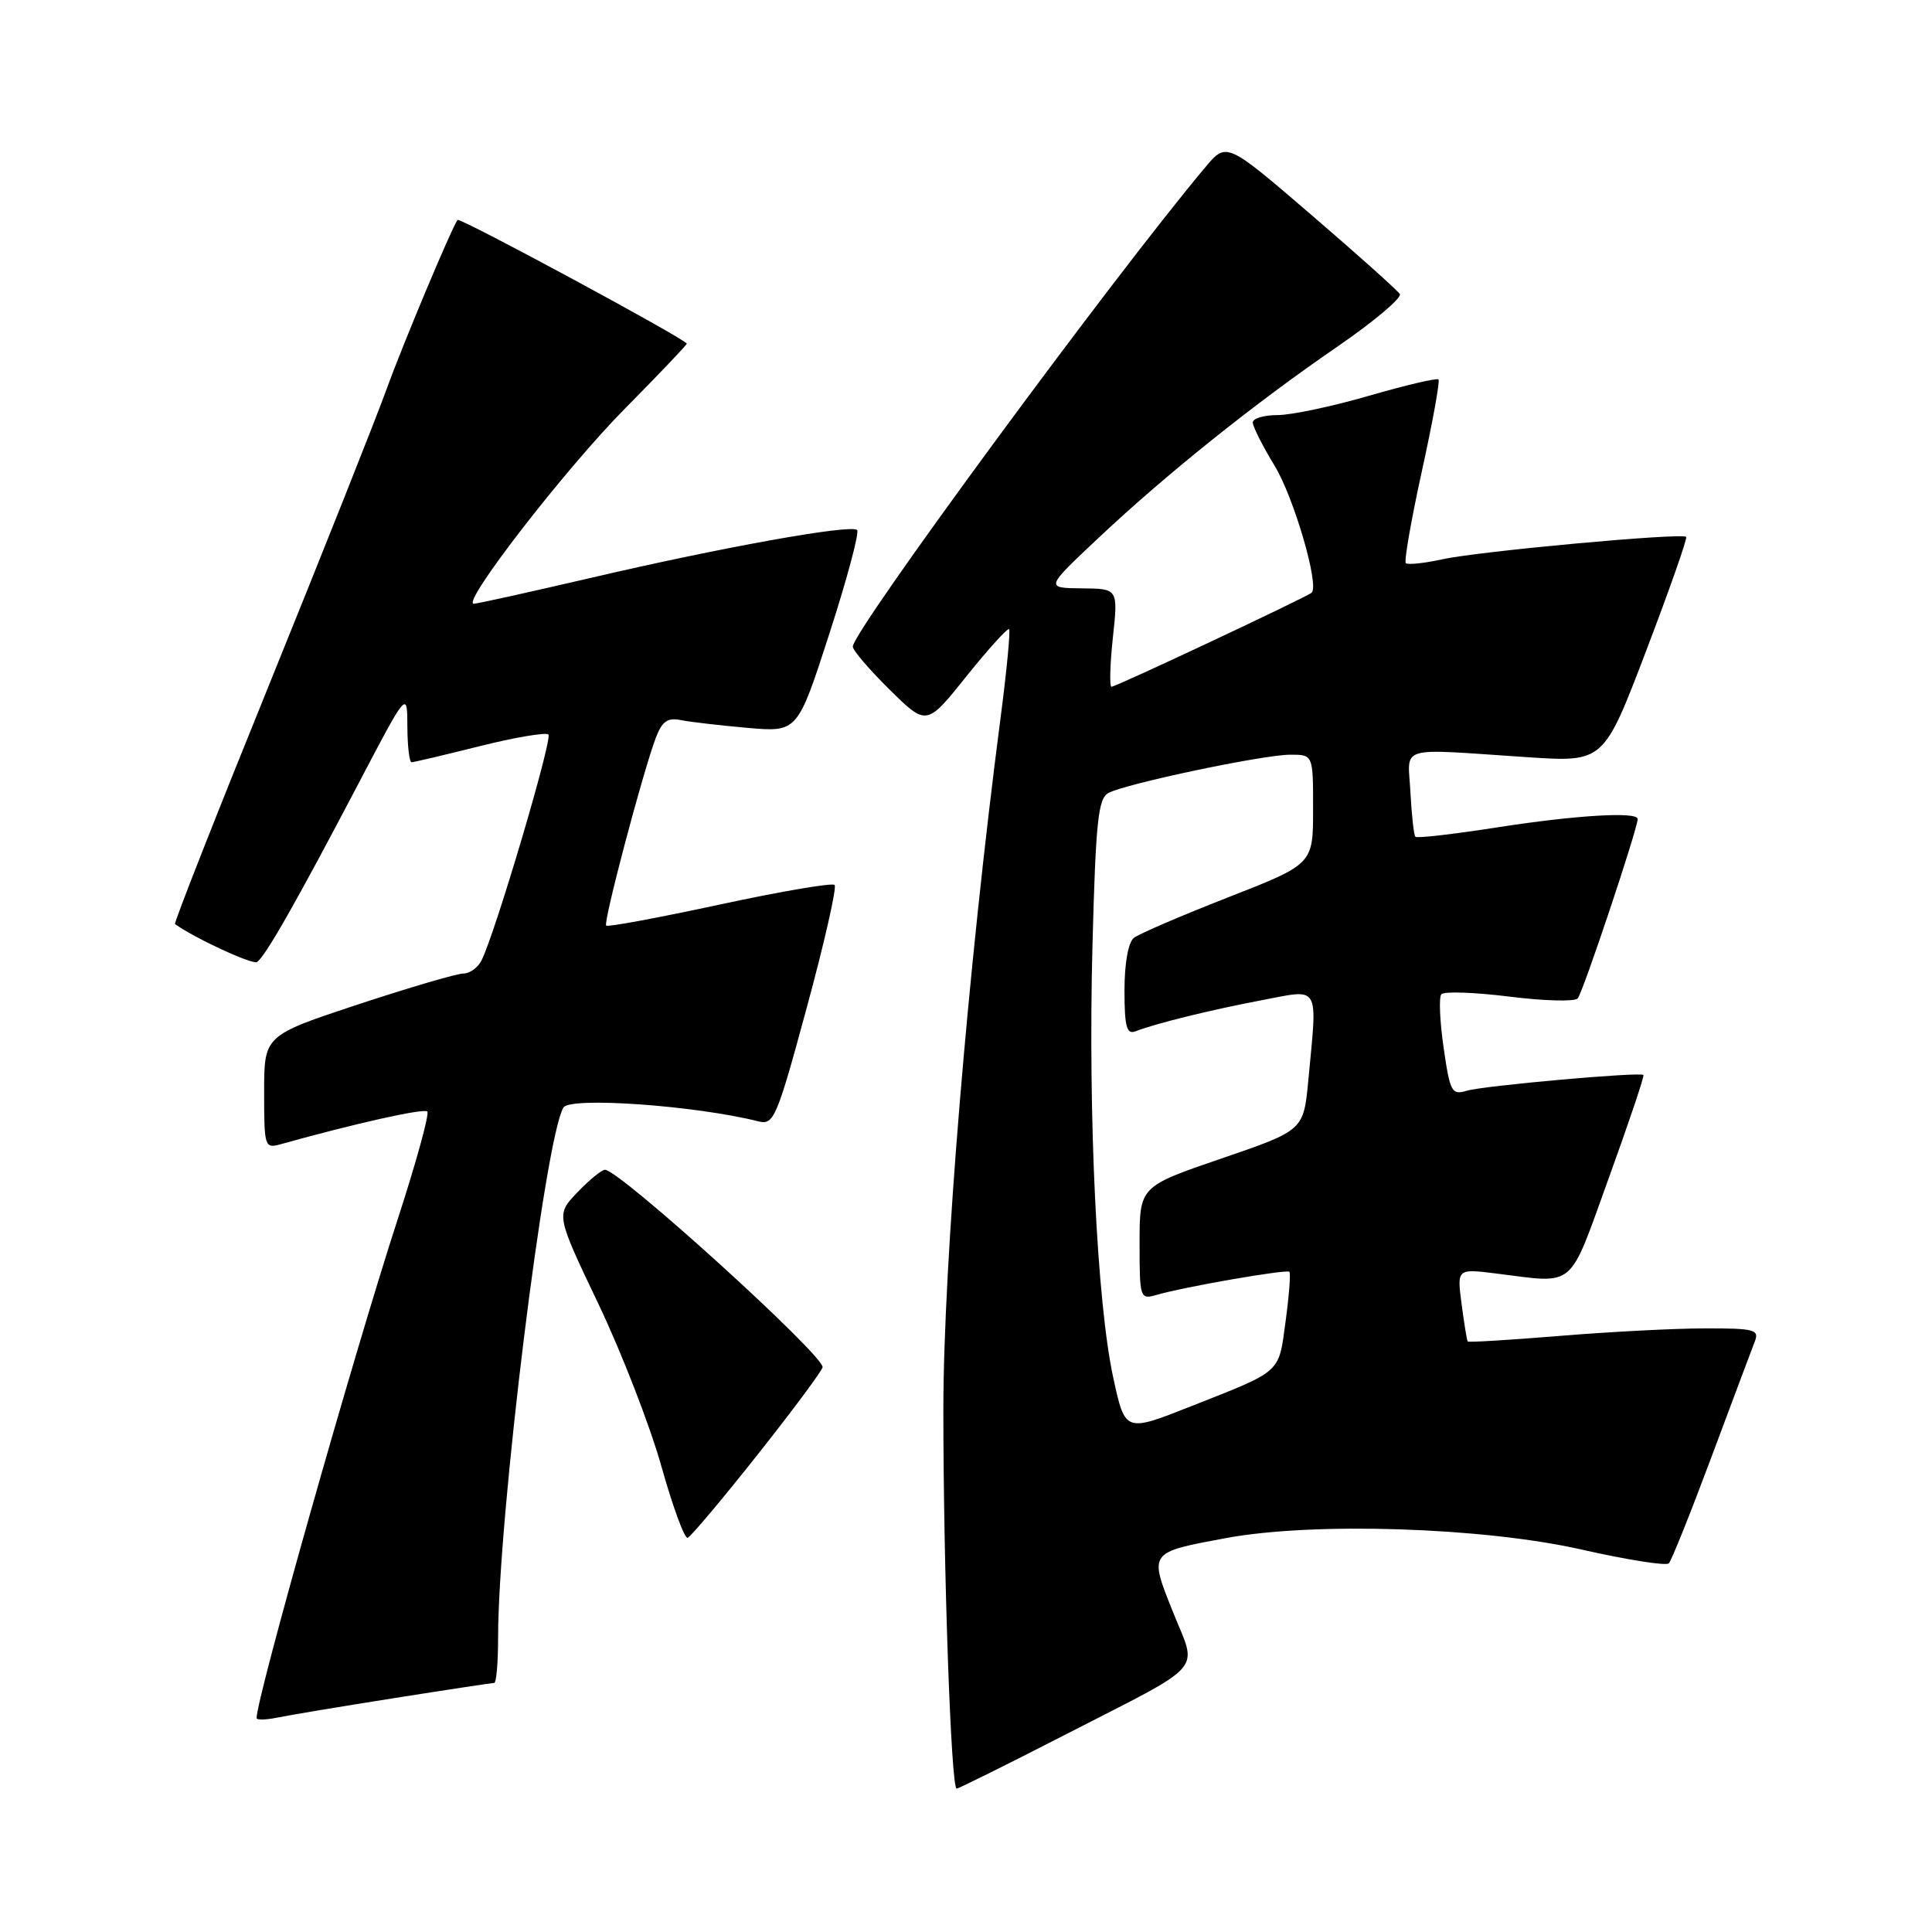<?xml version="1.0" encoding="UTF-8" standalone="no"?>
<!DOCTYPE svg PUBLIC "-//W3C//DTD SVG 1.1//EN" "http://www.w3.org/Graphics/SVG/1.1/DTD/svg11.dtd" >
<svg xmlns="http://www.w3.org/2000/svg" xmlns:xlink="http://www.w3.org/1999/xlink" version="1.1" viewBox="0 0 256 256">
 <g >
 <path fill="currentColor"
d=" M 141.04 229.91 C 160.08 220.14 158.68 221.73 155.43 213.61 C 152.23 205.61 152.16 205.72 162.47 203.80 C 174.10 201.65 196.46 202.37 209.50 205.31 C 215.55 206.68 220.78 207.51 221.13 207.15 C 221.48 206.79 224.03 200.43 226.80 193.00 C 229.57 185.57 232.15 178.71 232.52 177.75 C 233.14 176.18 232.46 176.00 225.86 176.02 C 221.81 176.02 213.14 176.48 206.59 177.02 C 200.03 177.56 194.58 177.89 194.48 177.75 C 194.37 177.61 194.01 175.39 193.67 172.80 C 193.05 168.10 193.05 168.10 198.28 168.75 C 208.91 170.07 207.76 171.05 213.17 156.10 C 215.84 148.72 217.91 142.58 217.76 142.44 C 217.31 142.01 196.59 143.86 194.35 144.53 C 192.36 145.13 192.13 144.69 191.29 138.84 C 190.78 135.35 190.65 132.16 190.98 131.75 C 191.32 131.34 195.35 131.48 199.95 132.05 C 204.54 132.63 208.64 132.74 209.05 132.30 C 209.72 131.59 217.00 109.80 217.00 108.52 C 217.00 107.52 208.79 108.01 198.40 109.63 C 192.64 110.53 187.76 111.09 187.55 110.88 C 187.34 110.67 187.05 108.03 186.89 105.00 C 186.57 98.65 184.82 99.17 202.50 100.34 C 212.50 100.99 212.50 100.99 218.12 86.25 C 221.21 78.14 223.60 71.34 223.43 71.14 C 222.92 70.57 195.97 73.04 191.12 74.11 C 188.71 74.64 186.53 74.86 186.28 74.62 C 186.03 74.37 186.99 68.88 188.41 62.41 C 189.83 55.95 190.82 50.49 190.61 50.28 C 190.40 50.06 186.25 51.04 181.40 52.44 C 176.55 53.85 171.10 55.00 169.29 55.00 C 167.48 55.00 166.00 55.44 166.00 55.98 C 166.00 56.53 167.31 59.11 168.90 61.73 C 171.44 65.90 174.83 77.51 173.81 78.53 C 173.27 79.06 147.88 91.00 147.28 91.00 C 147.00 91.00 147.08 88.08 147.46 84.50 C 148.16 78.00 148.16 78.00 143.33 77.96 C 138.50 77.91 138.50 77.91 145.50 71.33 C 154.52 62.84 166.23 53.46 177.27 45.89 C 182.09 42.57 185.78 39.46 185.48 38.96 C 185.17 38.47 179.88 33.73 173.72 28.44 C 162.52 18.81 162.52 18.81 159.71 22.16 C 147.38 36.85 113.00 83.60 113.00 85.68 C 113.00 86.17 115.20 88.74 117.89 91.39 C 122.78 96.21 122.78 96.21 128.06 89.61 C 130.97 85.98 133.51 83.18 133.71 83.37 C 133.90 83.57 133.40 88.85 132.58 95.12 C 128.22 128.56 125.00 167.58 125.00 186.83 C 125.00 208.04 126.02 237.00 126.76 237.00 C 127.01 237.00 133.44 233.81 141.04 229.91 Z  M 52.23 225.01 C 59.24 223.90 65.20 223.00 65.48 223.00 C 65.77 223.00 66.00 220.31 66.00 217.02 C 66.00 201.07 72.20 150.83 74.66 146.75 C 75.54 145.31 92.10 146.48 100.47 148.58 C 102.54 149.10 102.91 148.23 106.91 133.48 C 109.25 124.87 110.90 117.57 110.59 117.26 C 110.28 116.95 103.43 118.12 95.36 119.86 C 87.29 121.60 80.52 122.86 80.32 122.65 C 79.90 122.24 85.20 102.23 86.91 97.73 C 87.73 95.57 88.47 95.06 90.23 95.42 C 91.48 95.67 95.47 96.13 99.09 96.45 C 105.68 97.02 105.68 97.02 109.91 83.92 C 112.24 76.71 113.89 70.55 113.57 70.23 C 112.77 69.44 95.63 72.52 78.12 76.61 C 70.12 78.47 63.22 80.00 62.78 80.00 C 61.07 80.00 74.90 62.14 82.75 54.20 C 87.29 49.61 91.00 45.71 91.00 45.54 C 91.00 45.00 60.90 28.76 60.63 29.14 C 59.80 30.30 53.39 45.59 51.25 51.50 C 49.86 55.35 42.91 72.84 35.81 90.36 C 28.70 107.88 23.02 122.32 23.19 122.44 C 25.80 124.32 33.43 127.85 34.05 127.47 C 35.12 126.81 39.25 119.55 47.41 104.00 C 53.96 91.50 53.96 91.50 53.98 96.25 C 53.99 98.86 54.24 101.00 54.54 101.00 C 54.83 101.00 58.90 100.04 63.57 98.87 C 68.25 97.70 72.34 97.01 72.67 97.33 C 73.24 97.91 65.61 123.68 63.81 127.25 C 63.33 128.21 62.24 129.00 61.39 129.00 C 60.54 129.00 54.25 130.85 47.42 133.10 C 35.00 137.21 35.00 137.21 35.00 144.72 C 35.00 152.03 35.06 152.22 37.25 151.60 C 47.06 148.86 56.16 146.83 56.62 147.28 C 56.92 147.59 55.14 154.06 52.66 161.67 C 46.83 179.61 34.00 224.95 34.00 227.65 C 34.00 227.93 35.24 227.90 36.75 227.59 C 38.26 227.28 45.23 226.11 52.23 225.01 Z  M 100.44 192.68 C 105.15 186.73 109.00 181.54 109.00 181.15 C 109.00 179.43 82.07 155.00 80.16 155.00 C 79.73 155.00 78.09 156.34 76.52 157.98 C 73.66 160.96 73.66 160.96 79.27 172.73 C 82.36 179.20 86.12 188.90 87.63 194.27 C 89.14 199.64 90.71 203.92 91.12 203.77 C 91.53 203.62 95.73 198.63 100.44 192.68 Z  M 147.53 182.64 C 145.35 172.67 144.16 148.02 144.76 125.21 C 145.19 108.81 145.51 105.80 146.88 105.07 C 149.21 103.83 167.42 100.00 170.98 100.00 C 174.00 100.00 174.00 100.00 173.99 107.25 C 173.99 114.50 173.99 114.50 162.74 118.90 C 156.56 121.32 150.94 123.73 150.25 124.27 C 149.50 124.86 149.00 127.63 149.00 131.23 C 149.00 136.02 149.29 137.10 150.44 136.66 C 153.22 135.59 160.37 133.83 167.15 132.54 C 175.02 131.04 174.57 130.28 173.36 143.14 C 172.73 149.78 172.73 149.78 161.87 153.50 C 151.00 157.22 151.00 157.22 151.00 164.73 C 151.00 172.04 151.06 172.22 153.25 171.58 C 156.94 170.51 170.47 168.16 170.85 168.52 C 171.04 168.71 170.81 171.66 170.35 175.07 C 169.40 182.06 169.97 181.54 157.79 186.35 C 149.09 189.79 149.09 189.79 147.53 182.64 Z "/>
</g>
</svg>
